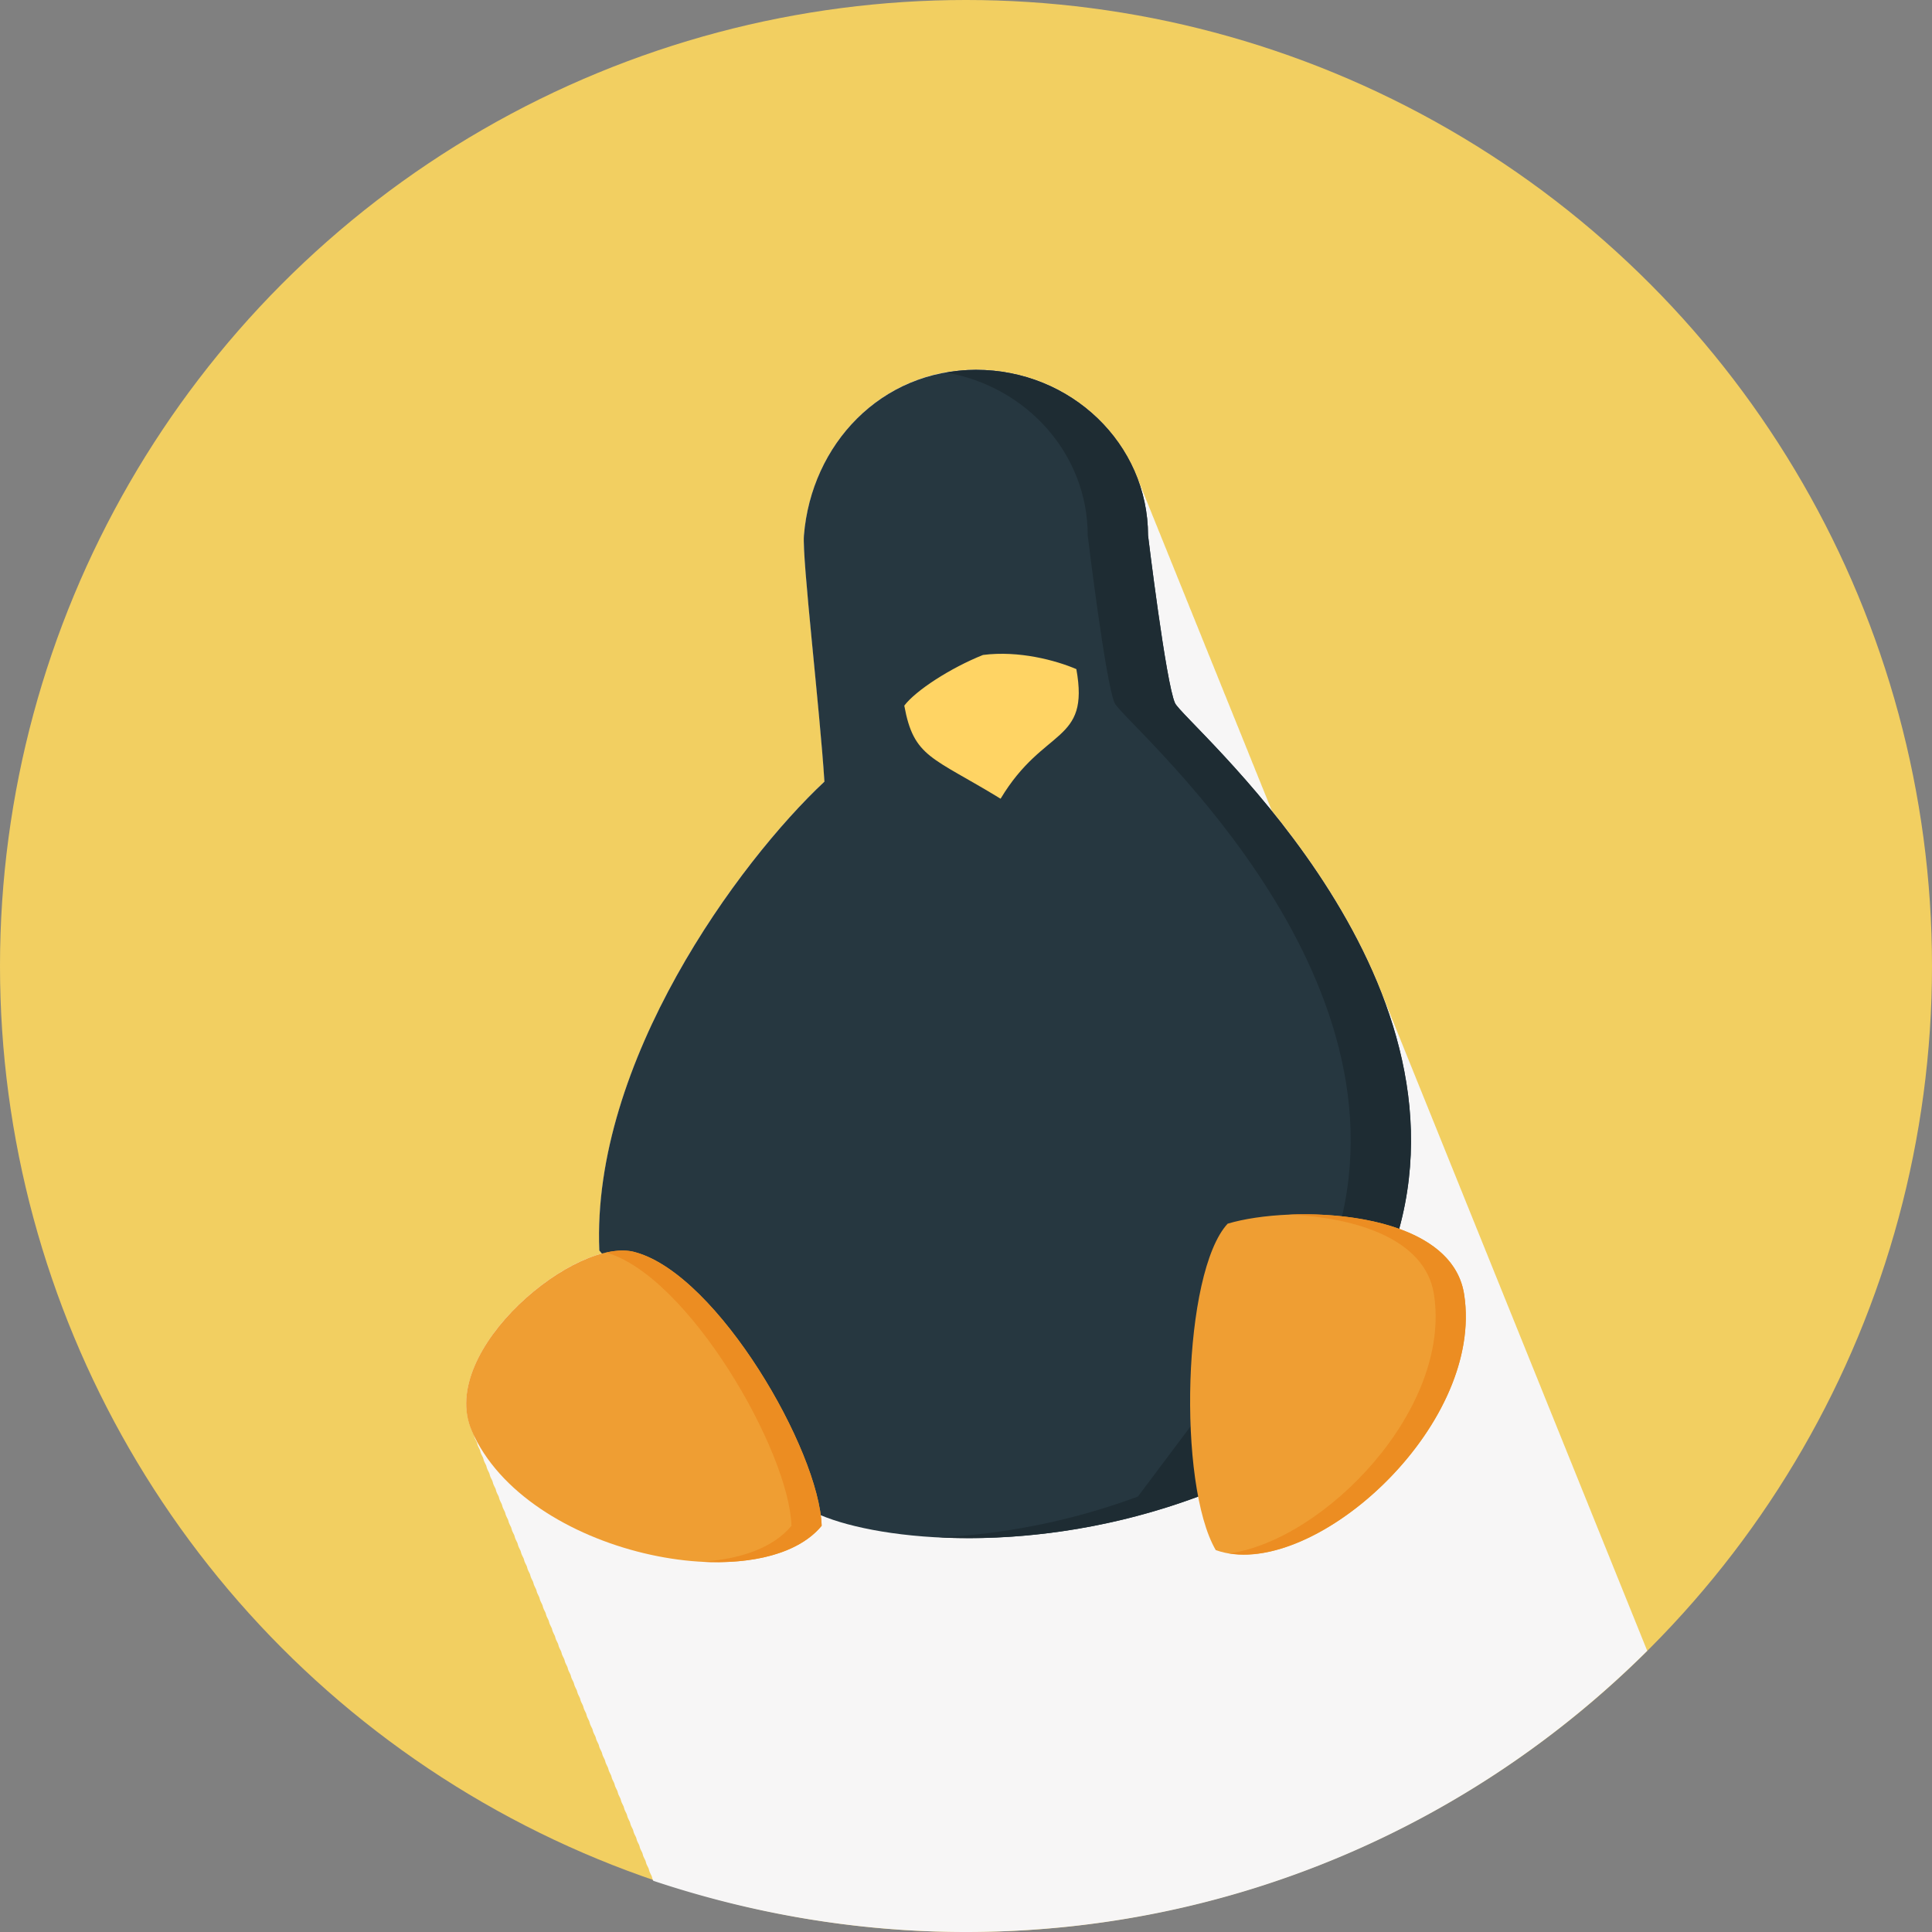 <svg xmlns="http://www.w3.org/2000/svg" version="1.1" xmlns:xlink="http://www.w3.org/1999/xlink" xmlns:svgjs="http://svgjs.com/svgjs" width="100" height="100" x="0" y="0" viewBox="0 0 512 512" style="enable-background:new 0 0 512 512" xml:space="preserve" class=""><rect x="0" y="0" width="512" height="512" fill="#808080" stroke="none"/><g><circle cx="256" cy="256" r="256" style="" fill="#f2cf61" data-original="#f2cf61" class=""></circle><path d="M435.792 435.66c-.264-.684-.552-1.356-.824-2.036-.256-.668-.532-1.328-.8-1.992-.276-.72-.576-1.416-.856-2.124-.264-.688-.556-1.364-.828-2.048-.264-.688-.556-1.368-.828-2.048-.264-.688-.556-1.368-.828-2.052-.264-.688-.556-1.364-.828-2.048-.264-.688-.556-1.364-.828-2.052-.264-.688-.556-1.36-.828-2.048-.264-.688-.552-1.364-.828-2.048-.264-.684-.548-1.356-.82-2.036-.264-.7-.56-1.38-.836-2.068-.264-.688-.552-1.364-.828-2.048-.264-.688-.552-1.364-.828-2.048-.264-.688-.552-1.368-.828-2.048-.264-.688-.552-1.368-.828-2.052-.252-.66-.532-1.316-.796-1.972-.268-.72-.572-1.416-.852-2.124-.264-.688-.556-1.368-.828-2.048-.264-.688-.552-1.36-.828-2.04-.26-.696-.556-1.376-.828-2.064-.264-.688-.556-1.368-.828-2.048-.264-.688-.556-1.368-.828-2.052-.264-.688-.556-1.364-.828-2.048-.264-.688-.556-1.364-.828-2.052-.264-.688-.556-1.36-.828-2.048-.264-.688-.556-1.364-.828-2.048-.264-.688-.556-1.364-.828-2.048-.264-.688-.548-1.36-.824-2.04-.264-.696-.56-1.376-.832-2.064-.264-.688-.556-1.364-.828-2.048-.264-.688-.556-1.368-.828-2.048-.256-.664-.532-1.32-.796-1.976-.272-.72-.572-1.416-.856-2.124-.26-.688-.552-1.364-.828-2.048-.26-.688-.552-1.368-.828-2.048-.26-.688-.552-1.368-.828-2.052-.26-.688-.552-1.364-.828-2.048-.26-.684-.548-1.356-.82-2.036-.268-.696-.56-1.376-.836-2.068-.26-.688-.552-1.364-.828-2.048-.26-.688-.552-1.364-.828-2.052-.26-.688-.552-1.36-.828-2.048-.26-.688-.552-1.364-.828-2.048-.26-.688-.552-1.364-.828-2.048-.26-.688-.552-1.368-.824-2.048-.264-.688-.556-1.368-.828-2.052-.252-.66-.532-1.308-.796-1.956-.272-.724-.572-1.424-.86-2.14-.26-.688-.552-1.368-.828-2.048-.26-.692-.552-1.368-.828-2.052-.26-.688-.552-1.364-.828-2.048-.26-.692-.552-1.364-.828-2.052-.26-.688-.552-1.36-.828-2.048-.26-.688-.552-1.364-.828-2.048-.26-.688-.548-1.364-.828-2.048-.26-.688-.548-1.368-.828-2.048-.26-.688-.548-1.36-.82-2.04-.264-.696-.556-1.376-.836-2.064-.26-.688-.548-1.368-.824-2.048-.264-.688-.552-1.368-.828-2.052-.264-.688-.552-1.364-.828-2.048-.252-.664-.536-1.316-.796-1.976-.276-.712-.576-1.416-.856-2.124-.264-.688-.556-1.364-.828-2.048-.264-.688-.556-1.364-.828-2.052-.264-.68-.548-1.352-.82-2.032-.264-.696-.564-1.38-.836-2.068-.264-.688-.556-1.364-.828-2.048-.264-.692-.552-1.364-.828-2.052-.264-.688-.552-1.36-.828-2.048-.264-.688-.552-1.364-.828-2.048-.264-.688-.552-1.364-.828-2.048-.264-.688-.552-1.368-.828-2.048-.264-.692-.552-1.368-.828-2.052-.264-.688-.552-1.364-.828-2.048-.264-.684-.548-1.356-.82-2.036-.256-.672-.536-1.328-.804-1.992-.268-.72-.572-1.416-.852-2.124-.264-.688-.556-1.368-.828-2.048-.264-.688-.556-1.368-.828-2.048-.264-.692-.556-1.368-.828-2.052-.264-.688-.556-1.364-.828-2.048-.264-.692-.556-1.364-.828-2.052-7.284-18.872-18.648-35.54-29.164-48.548-.064-.148-.14-.288-.212-.432-.264-.684-.528-1.376-.828-2.048-.264-.684-.528-1.38-.828-2.048-.264-.684-.528-1.376-.828-2.048-.264-.684-.524-1.38-.828-2.048-.264-.684-.524-1.372-.828-2.04-.264-.692-.524-1.384-.828-2.06-.26-.676-.516-1.356-.812-2.016-.268-.7-.532-1.4-.836-2.084-.268-.684-.532-1.38-.828-2.048-.268-.684-.532-1.376-.828-2.048-.268-.684-.532-1.38-.828-2.048-.268-.684-.532-1.376-.828-2.048-.268-.684-.532-1.38-.828-2.048-.268-.684-.532-1.376-.828-2.048-.268-.684-.524-1.372-.828-2.04-.268-.688-.532-1.384-.828-2.06a47.617 47.617 0 0 0-.828-2.048c-.264-.684-.528-1.38-.828-2.048-.264-.684-.528-1.376-.828-2.048-.264-.684-.528-1.38-.828-2.048-.264-.684-.528-1.376-.828-2.048-.264-.676-.516-1.356-.812-2.016-.272-.7-.536-1.4-.84-2.084-.268-.684-.528-1.38-.828-2.048-.268-.684-.528-1.376-.828-2.048-.268-.684-.524-1.372-.828-2.04-.268-.688-.524-1.384-.828-2.06-.268-.684-.528-1.376-.824-2.048-.272-.684-.532-1.38-.828-2.048-.272-.684-.532-1.376-.828-2.048-.268-.684-.532-1.38-.828-2.048-.268-.684-.532-1.376-.828-2.048-.268-.684-.532-1.38-.828-2.048-.268-.684-.532-1.376-.828-2.048-.268-.684-.532-1.38-.828-2.048-.268-.684-.524-1.372-.828-2.04-.264-.68-.516-1.364-.812-2.024-.272-.696-.54-1.4-.844-2.084-.264-.684-.524-1.376-.828-2.048-.264-.684-.524-1.38-.828-2.048-.264-.684-.524-1.376-.828-2.048-.264-.684-.524-1.38-.824-2.048-.268-.684-.528-1.376-.828-2.048-6.5-16.604-23.112-28.448-42.64-28.448-25.18 0-43.628 19.752-45.596 43.884-.508 6.208 4.228 46.2 5.432 65.252-22.784 21.336-61.76 74.416-59.652 124.264l.68.808c-17.384 4.688-42.212 29.084-34.536 46.884.16.368.356.716.524 1.08.116.32.168.656.304.972.16.372.356.716.524 1.084.116.32.168.656.304.968.16.372.356.72.524 1.084.112.32.168.656.304.972.16.368.356.716.524 1.08.112.32.168.656.304.972.16.372.356.716.524 1.084.112.32.168.656.304.968.16.368.356.72.524 1.084.112.32.168.656.304.972.152.36.348.7.512 1.056.116.328.172.668.312.996.156.364.352.716.524 1.076.116.328.168.664.304.976.156.368.356.72.524 1.084.116.32.168.656.304.972.156.368.356.716.524 1.08.116.32.168.656.304.972.156.368.352.716.524 1.084.116.32.168.656.304.968.156.368.352.72.524 1.084.116.32.164.656.304.972.156.368.352.716.524 1.08.116.32.164.656.304.972.156.368.352.716.524 1.084.116.32.164.656.304.968.156.368.352.72.524 1.084.116.316.164.652.304.972.156.368.352.716.524 1.08.116.32.164.656.304.972.156.368.352.716.524 1.084.112.32.164.656.304.968.156.368.352.712.524 1.08.112.32.164.656.304.976.156.368.352.716.524 1.08.112.32.164.656.304.972.156.368.352.716.524 1.084.112.316.164.652.304.968.156.368.352.72.524 1.08.112.32.164.656.3.976.156.36.348.696.512 1.056.12.328.172.668.312.996.16.368.36.716.524 1.08.116.32.172.656.304.972.16.368.36.72.524 1.08.116.32.172.656.304.976.16.368.356.712.524 1.08.116.32.172.656.304.972.16.368.356.716.524 1.08.116.32.168.656.304.972.16.368.356.72.524 1.08.116.32.168.656.304.976.16.368.356.712.524 1.08.116.32.168.656.304.968.156.368.352.716.524 1.08.116.324.168.66.304.976.16.368.356.716.524 1.08.116.32.168.656.304.976.16.368.356.712.524 1.08.116.32.168.656.304.968.16.372.356.72.524 1.084.116.32.168.656.304.972.16.368.356.716.524 1.08.116.32.168.656.304.972.16.372.356.716.524 1.084.116.32.168.656.304.968.16.372.356.72.524 1.084.116.32.168.656.304.972.16.368.356.716.524 1.08.116.32.168.656.304.972.156.364.348.7.512 1.06.12.328.172.664.308.992.164.368.36.72.528 1.084.112.32.168.656.3.972.156.364.356.716.528 1.076.112.324.168.66.3.976.164.372.36.716.528 1.084.112.32.168.656.3.968.164.368.36.72.528 1.084.112.32.168.656.3.972.164.368.36.716.524 1.08.116.32.172.656.304.972.164.368.36.716.524 1.084.116.32.172.656.304.968.164.368.36.72.524 1.084.116.32.172.656.304.972.164.368.36.716.524 1.08.116.32.172.656.304.972.164.368.36.716.524 1.084.116.32.172.656.304.968.164.368.36.72.524 1.084.116.316.172.652.304.972.164.368.36.716.524 1.08.116.32.172.656.304.972.156.364.352.712.524 1.076.116.328.172.664.304.976.164.368.36.72.524 1.08.116.32.172.656.304.976.16.368.36.716.524 1.08.116.32.172.656.304.972.156.36.352.7.516 1.056.116.328.172.668.308.996.16.368.356.72.528 1.08.112.32.164.656.3.976.16.368.356.716.528 1.08.112.32.164.656.3.972.16.368.356.716.528 1.08.112.32.164.656.3.972.16.368.356.72.524 1.08.116.32.168.656.304.976.16.368.356.712.524 1.08.116.32.168.656.304.972.16.368.356.716.524 1.08.116.32.168.656.304.972.04.092.088.18.132.272C199.124 507.1 226.98 512 256 512c70.444 0 134.244-28.468 180.532-74.516a192.36 192.36 0 0 0-.74-1.824z" style="" fill="#f7f6f6" data-original="#e6c45c" class=""></path><path d="M217.496 401.54c15.828 6.696 56.56 11.204 100.04-4.928l53.26-70.96c19.348-70.692-56.98-134.104-59.408-139.312-2.396-5.192-7.148-44.452-7.148-44.452 0-24.228-20.416-43.884-45.596-43.884s-43.628 19.752-45.596 43.884c-.508 6.208 4.228 46.2 5.432 65.252-22.784 21.336-61.76 74.416-59.652 124.26l58.668 70.14z" style="" fill="#263740" data-original="#263740" class=""></path><path d="M311.4 186.336c-2.4-5.192-7.156-44.452-7.156-44.452 0-24.228-20.416-43.884-45.592-43.884-2.744 0-5.392.276-7.956.724 21.336 3.664 37.56 21.58 37.56 43.164 0 0 4.752 39.26 7.148 44.452 2.42 5.204 78.752 68.62 59.408 139.312l-53.264 70.956c-18.672 6.924-36.812 10.036-52.716 10.812 19.076.952 43.412-1.416 68.716-10.812l53.256-70.956c19.34-70.696-56.988-134.108-59.404-139.316z" style="" fill="#1e2c33" data-original="#1e2c33" class=""></path><path d="M322.184 410.788c-10.168-17.46-8.76-73.616 3.152-86.496 16.704-5.044 59.116-4.084 62.668 18.68 5.58 35.536-41.176 76.696-65.82 67.816z" style="" fill="#ef9e33" data-original="#f5f5f5" class=""></path><path d="M388.004 342.976c-2.668-17.1-27.268-21.9-46.424-21.084 17.412.72 36.116 6.296 38.424 21.084 4.788 30.5-28.964 65.108-54.216 68.7 25.304 4.12 67.532-34.828 62.216-68.7z" style="" fill="#ec8d22" data-original="#e6e6e6" class=""></path><path d="M217.752 404.348c-.672-20.008-27.428-66.26-49.172-72.432-15.468-4.852-52.78 25.896-43.6 47.18 14.328 33.168 76.436 45.112 92.772 25.252z" style="" fill="#ef9e33" data-original="#f5f5f5" class=""></path><path d="M168.58 331.916c-2.252-.708-4.968-.64-7.932.016 21.732 6.252 48.432 52.424 49.104 72.416-4.804 5.844-13.584 8.916-23.928 9.52 13.736.772 25.92-2.216 31.928-9.52-.672-20.012-27.436-66.264-49.172-72.432z" style="" fill="#ec8d22" data-original="#e6e6e6" class=""></path><path d="M239.644 187c3.024-4 12.204-9.972 20.856-13.428 9.5-1.228 19.332 1.428 24.744 3.752 3.588 19.844-8.576 15.176-20.076 34.344-18.192-11.14-23-10.836-25.524-24.668z" style="" fill="#ffd464" data-original="#ffd464" class=""></path></g></svg>
